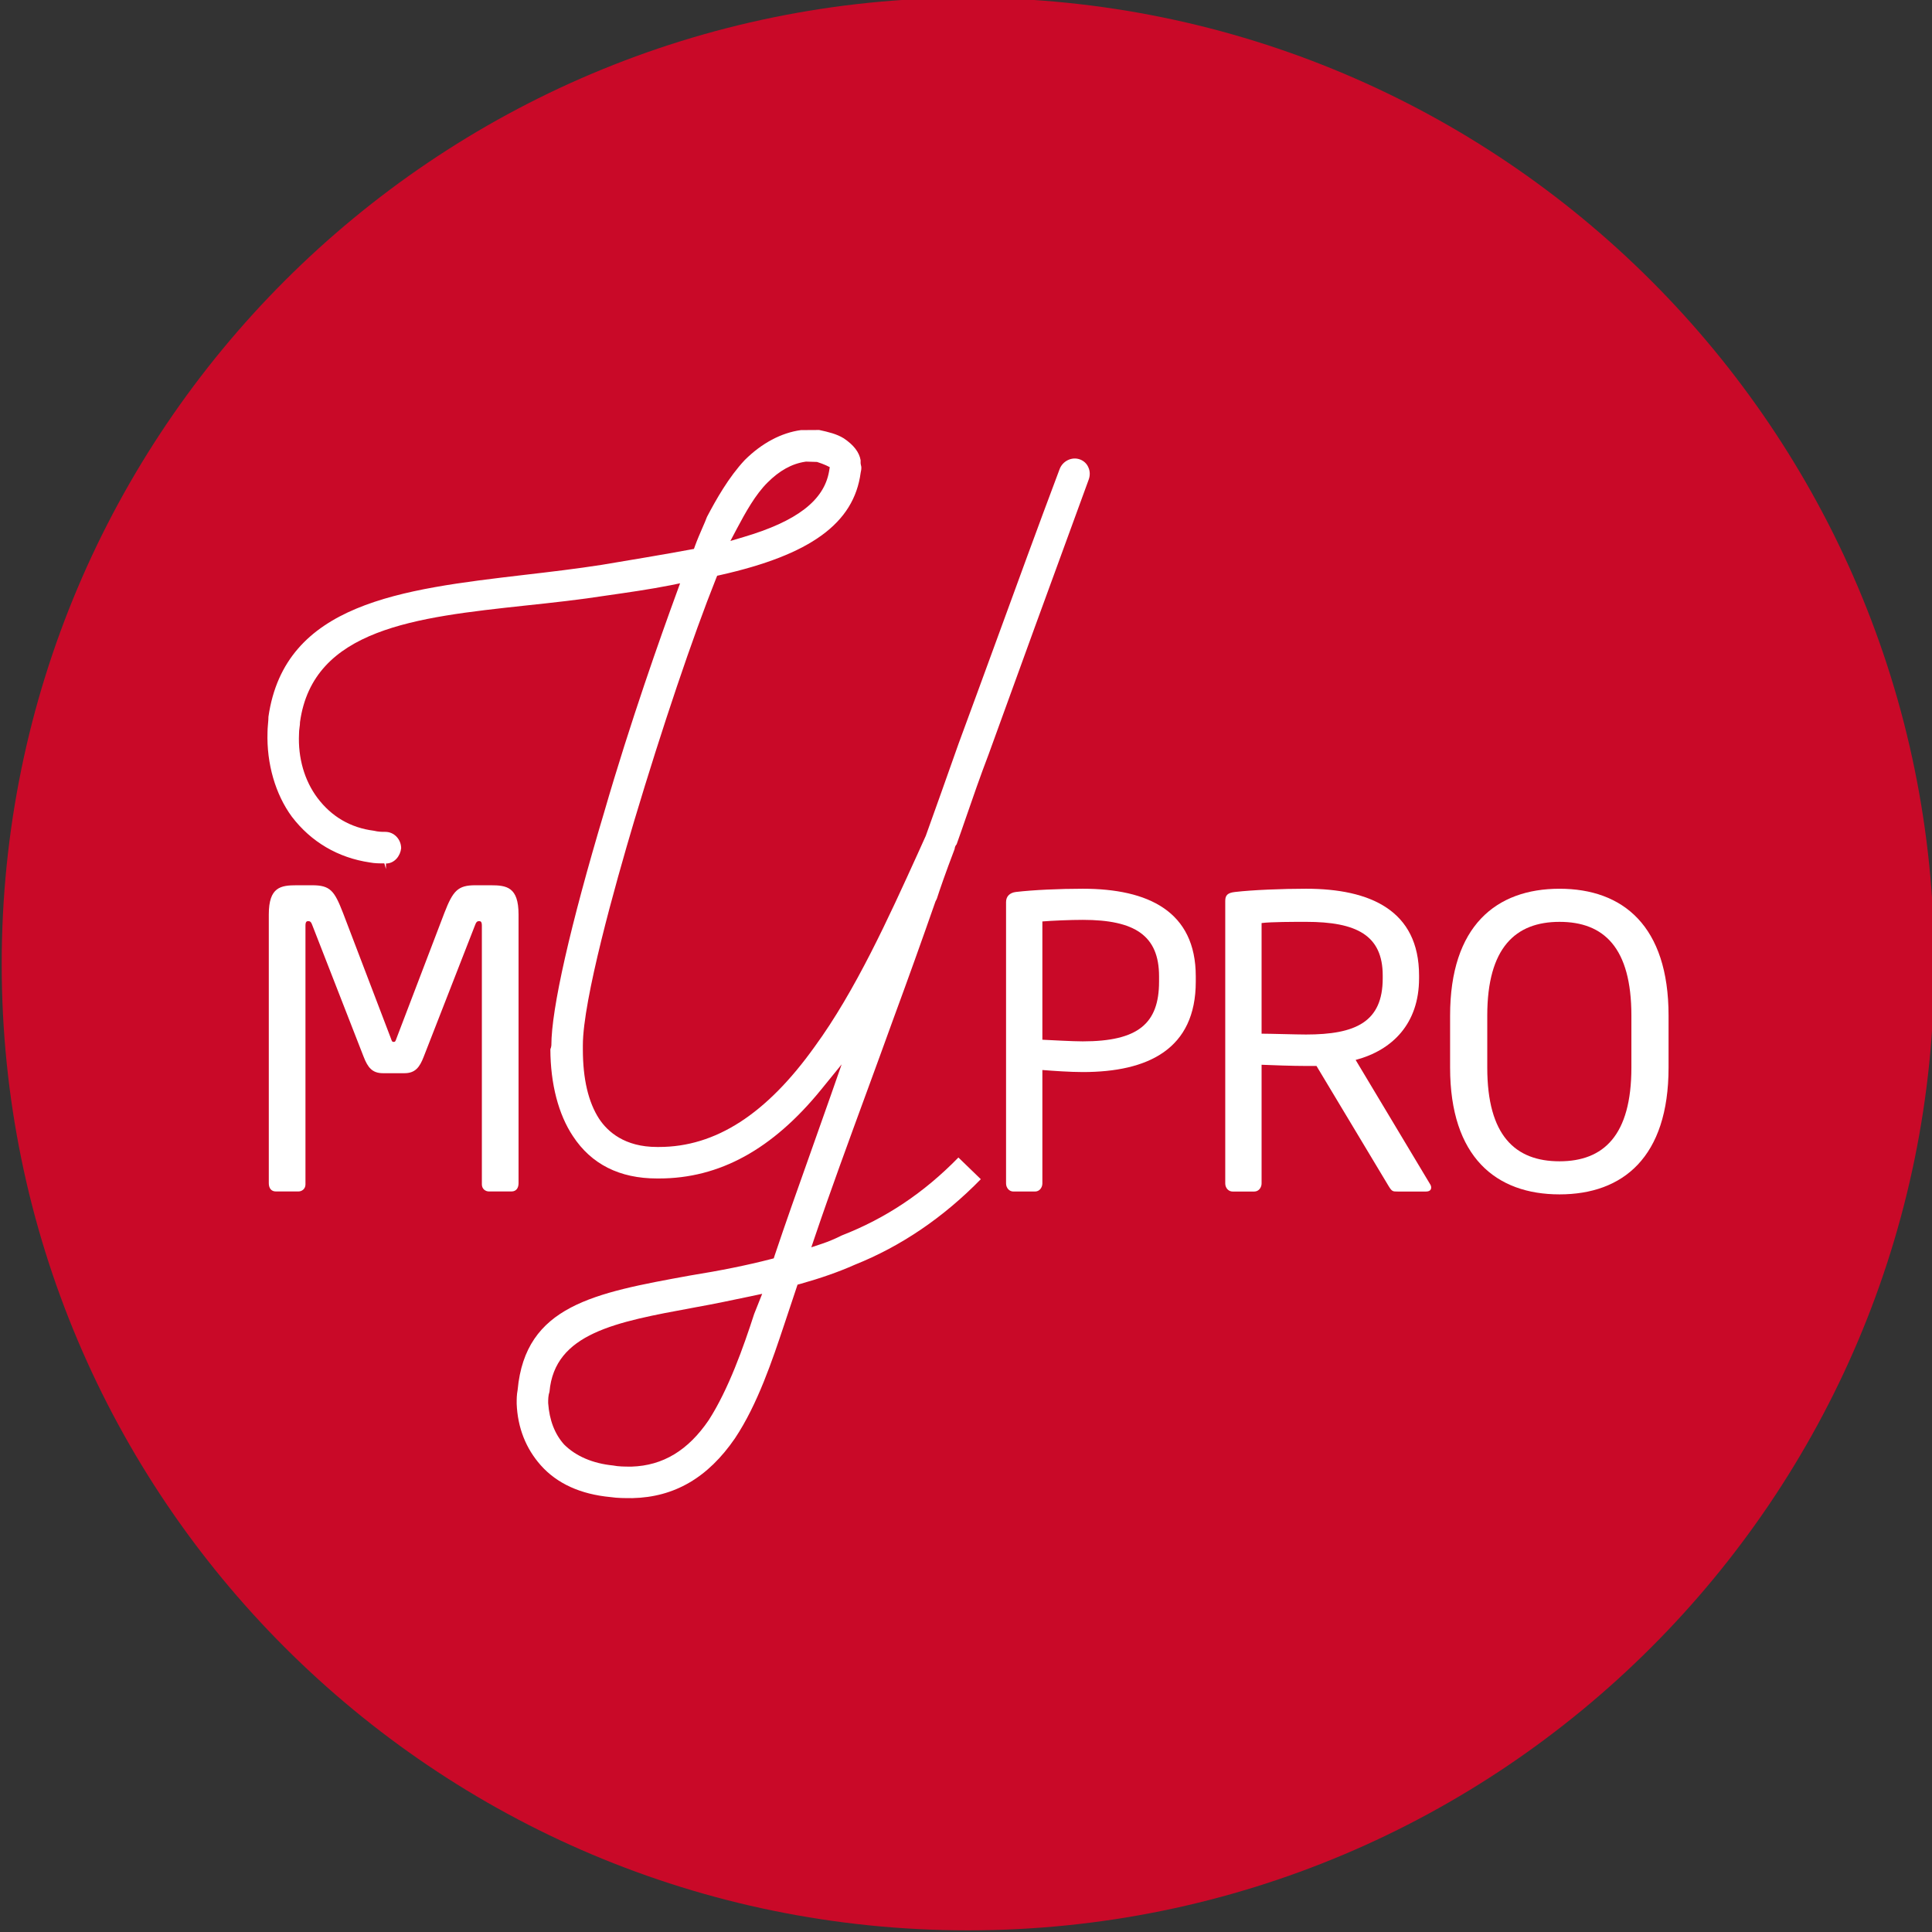 <!-- Created with Inkscape (http://www.inkscape.org/) -->
<svg xmlns:rdf="http://www.w3.org/1999/02/22-rdf-syntax-ns#" xmlns="http://www.w3.org/2000/svg" version="1.1" xmlns:cc="http://creativecommons.org/ns#" xmlns:dc="http://purl.org/dc/elements/1.1/" viewBox="0 0 200 200">
 <rect x="0" y="0" width="200" height="200" fill="#333333" stroke="none"/>
 <defs>
  <clipPath id="clipPath145880" clipPathUnits="userSpaceOnUse">
   <path d="M0,800,1170,800,1170,0,0,0,0,800z"/>
  </clipPath>
 </defs>
 <g transform="translate(-174.962,-217.399)">
  <g transform="matrix(1.129,0,0,-1.129,-385.297,989.082)">
   <g clip-path="url(#clipPath145880)">
    <g transform="translate(673.602,595.116)">
     <path style="fill-rule:nonzero;fill:#c90928;" d="m0,0c0-48.934-39.672-88.602-88.604-88.602-48.931,0-88.599,39.668-88.599,88.602,0,48.93,39.668,88.599,88.599,88.599,48.929,0,88.601-39.669,88.601-88.599"/>
    </g>
    <g transform="translate(563.794,635.008)">
     <path style="fill-rule:nonzero;fill:#ffffff;" d="M0,0c0.821,1.544,1.711,3.146,2.81,4.242,1.106,1.11,2.239,1.738,3.467,1.923l0.082,0.012,1.005-0.031c0.308-0.102,0.615-0.208,0.822-0.308l0.346-0.17-0.064-0.383c-0.46-2.667-2.957-4.587-7.859-6.03l-1.189-0.354,0.58,1.099zm1.601-71.975c-0.982-3.036-2.356-6.921-4.163-9.729-1.895-2.789-4.206-4.179-7.074-4.27h-0.081c-0.567,0-1.133,0.005-1.63,0.106-1.839,0.182-3.404,0.846-4.48,1.923-0.86,0.961-1.35,2.231-1.461,3.795,0,0.339,0,0.685,0.121,1.042,0.475,5.369,6.071,6.393,13.16,7.699l0.256,0.049c1.541,0.273,3.252,0.63,4.975,0.993l1.111,0.236-0.734-1.844zm-33.76,41.301c0.792,0,1.325,0.715,1.391,1.405-0.007,0.815-0.641,1.496-1.45,1.496-0.293,0-0.625,0-1.057,0.105-2.126,0.271-3.876,1.288-5.166,3.006-1.193,1.591-1.792,3.668-1.692,5.858-0.005,0.187,0.02,0.393,0.047,0.605,0.024,0.167,0.044,0.326,0.044,0.494,1.188,8.578,10.648,9.599,20.665,10.683,2.463,0.26,5.01,0.538,7.492,0.926,1.922,0.276,3.901,0.558,5.784,0.929l0.91,0.187-0.318-0.875c-1.452-3.967-4.247-11.845-6.638-20.097-3.127-10.459-4.848-18.057-4.848-21.391l-0.025-0.164-0.066-0.202c0.01-3.183,0.744-5.976,2.065-7.959,1.686-2.578,4.279-3.886,7.71-3.886h0.187c5.538,0,10.395,2.662,14.857,8.139l1.888,2.322-0.988-2.824c-0.614-1.742-1.222-3.463-1.817-5.14-1.229-3.453-2.386-6.72-3.333-9.549l-0.087-0.273-0.274-0.071c-2.185-0.564-4.553-1.042-7.446-1.51-8.755-1.595-15.053-2.748-15.764-10.48-0.088-0.475-0.088-0.807-0.088-1.269,0.088-2.19,0.836-4.098,2.21-5.645,1.489-1.675,3.643-2.656,6.399-2.915,0.643-0.095,1.272-0.095,2.003-0.095,3.856,0.086,6.931,1.878,9.407,5.489,2.079,3.119,3.433,7.183,4.522,10.449l1.212,3.636,0.268,0.071c1.861,0.524,3.493,1.091,4.983,1.755,4.239,1.693,8.121,4.331,11.554,7.844l-2.054,1.988c-3.156-3.232-6.656-5.572-10.687-7.143-0.576-0.292-1.245-0.573-1.802-0.759l-0.998-0.332,0.337,0.995c1.349,3.992,3.096,8.756,4.783,13.357,0.784,2.144,1.575,4.297,2.335,6.409,1.47,3.992,2.642,7.268,3.928,10.948l0.126,0.251c0.269,0.845,0.805,2.391,1.629,4.556,0.022,0.203,0.091,0.337,0.182,0.428,0.277,0.77,0.566,1.606,0.87,2.488,0.6,1.736,1.277,3.705,2.07,5.779,2.431,6.73,5.711,15.721,9.173,25.18,0.135,0.371,0.131,0.77-0.027,1.117-0.144,0.348-0.428,0.609-0.783,0.737-0.74,0.27-1.586-0.152-1.86-0.902-1.992-5.292-3.943-10.649-5.802-15.737-1.205-3.294-2.368-6.474-3.469-9.454-1.124-3.178-2.151-6.081-2.997-8.424l-0.715-1.585c-2.686-5.909-5.726-12.615-9.468-17.74-4.42-6.191-9.092-9.203-14.277-9.203h-0.187c-2.963,0-4.52,1.401-5.299,2.574-0.998,1.531-1.497,3.675-1.497,6.378v0.371c0,4.15,2.947,14.665,4.703,20.56,2.573,8.594,5.378,16.904,7.507,22.235l0.105,0.259,0.266,0.059c8.296,1.858,12.273,4.753,12.892,9.389,0.096,0.399,0.067,0.569,0.02,0.706l-0.025,0.164v0.279c-0.126,0.724-0.62,1.383-1.544,2.003-0.661,0.408-1.43,0.585-2.252,0.764l-1.675-0.01c-1.792-0.241-3.594-1.192-5.155-2.748-1.475-1.576-2.623-3.616-3.464-5.215-0.095-0.276-0.262-0.645-0.437-1.048-0.212-0.494-0.45-1.037-0.654-1.6l-0.101-0.283-0.297-0.054c-2.532-0.47-5.342-0.936-8.156-1.406-2.35-0.366-4.751-0.649-7.079-0.919-11.305-1.33-21.983-2.584-23.483-13.011,0.005-0.17-0.021-0.447-0.045-0.718-0.021-0.243-0.04-0.484-0.04-0.705-0.091-2.88,0.725-5.693,2.234-7.743,1.763-2.31,4.233-3.765,7.148-4.193,0.443-0.086,0.878-0.086,1.33-0.086l0.15-0.519v0.509z"/>
    </g>
    <g transform="translate(602.519,593.987)">
     <path style="fill-rule:nonzero;fill:#ffffff;" d="m0,0c0,3.739-2.221,5.18-6.996,5.18-1.149,0-2.815-0.072-3.703-0.146v-10.845c0.851-0.039,2.738-0.15,3.703-0.15,5.072,0,6.996,1.63,6.996,5.477v0.484zm-6.996-8.775c-1.186,0-2.738,0.111-3.703,0.187v-10.4c0-0.374-0.26-0.741-0.668-0.741h-1.998c-0.369,0-0.664,0.333-0.664,0.741v25.8c0,0.518,0.332,0.85,0.89,0.923,1.59,0.188,3.996,0.298,6.143,0.298,6,0,10.363-2.072,10.363-8.033v-0.484c0-6.182-4.363-8.291-10.363-8.291"/>
    </g>
    <g transform="translate(623.027,594.062)">
     <path style="fill-rule:nonzero;fill:#ffffff;" d="m0,0c0,3.699-2.408,4.923-7.033,4.923-1.149,0-3.188,0-4.074-0.111v-10.144c0.775,0,3.222-0.076,4.074-0.076,4.549,0,7.033,1.148,7.033,5.15v0.258zm3.961-19.805-2.592,0c-0.443,0-0.519,0-0.816,0.48l-6.625,11.034h-0.332-0.629c-1.225,0-3.147,0.068-4.074,0.11v-10.884c0-0.372-0.262-0.74-0.663-0.74h-2.003c-0.37,0-0.666,0.332-0.666,0.74v25.911c0,0.518,0.22,0.739,0.892,0.815,1.59,0.188,4.363,0.298,6.514,0.298,5.849,0,10.365-1.964,10.365-7.959v-0.258c0-4.147-2.443-6.588-5.816-7.48l6.812-11.366c0.076-0.111,0.115-0.221,0.115-0.333,0-0.223-0.15-0.368-0.482-0.368"/>
    </g>
    <g transform="translate(645.828,590.396)">
     <path style="fill-rule:nonzero;fill:#ffffff;" d="m0,0c0,6.217-2.518,8.588-6.59,8.588-4.037,0-6.625-2.371-6.625-8.588v-4.778c0-6.217,2.553-8.589,6.625-8.589,4.037,0,6.59,2.372,6.59,8.589v4.778zm-6.59-16.4c-5.808,0-10.033,3.407-10.033,11.622v4.778c0,8.215,4.225,11.624,10.033,11.624,5.815,0,9.998-3.409,9.998-11.624v-4.778c0-8.215-4.183-11.622-9.998-11.622"/>
    </g>
    <g transform="translate(543.146,574.264)">
     <path style="fill-rule:nonzero;fill:#ffffff;" d="m0,0-2.08,0c-0.3,0-0.639,0.227-0.639,0.645v23.725c0,0.378-0.116,0.417-0.265,0.417-0.153,0-0.263-0.073-0.379-0.417l-4.688-12.016c-0.376-0.98-0.789-1.511-1.769-1.511h-1.969c-0.983,0-1.394,0.531-1.773,1.511l-4.687,12.016c-0.115,0.344-0.227,0.417-0.376,0.417-0.152,0-0.269-0.039-0.269-0.417v-23.725c0-0.418-0.335-0.645-0.638-0.645h-2.079c-0.418,0-0.645,0.303-0.645,0.755v24.638c0,2.531,1.097,2.683,2.573,2.683h1.395c1.666,0,2.042-0.494,2.834-2.531l4.385-11.489c0.111-0.342,0.15-0.342,0.26-0.342,0.116,0,0.158,0,0.268,0.342l4.386,11.489c0.789,2.037,1.241,2.531,2.834,2.531h1.393c1.475,0,2.572-0.152,2.572-2.683v-24.638c0-0.452-0.227-0.755-0.644-0.755"/>
    </g>
   </g>
  </g>
 </g>
</svg>
